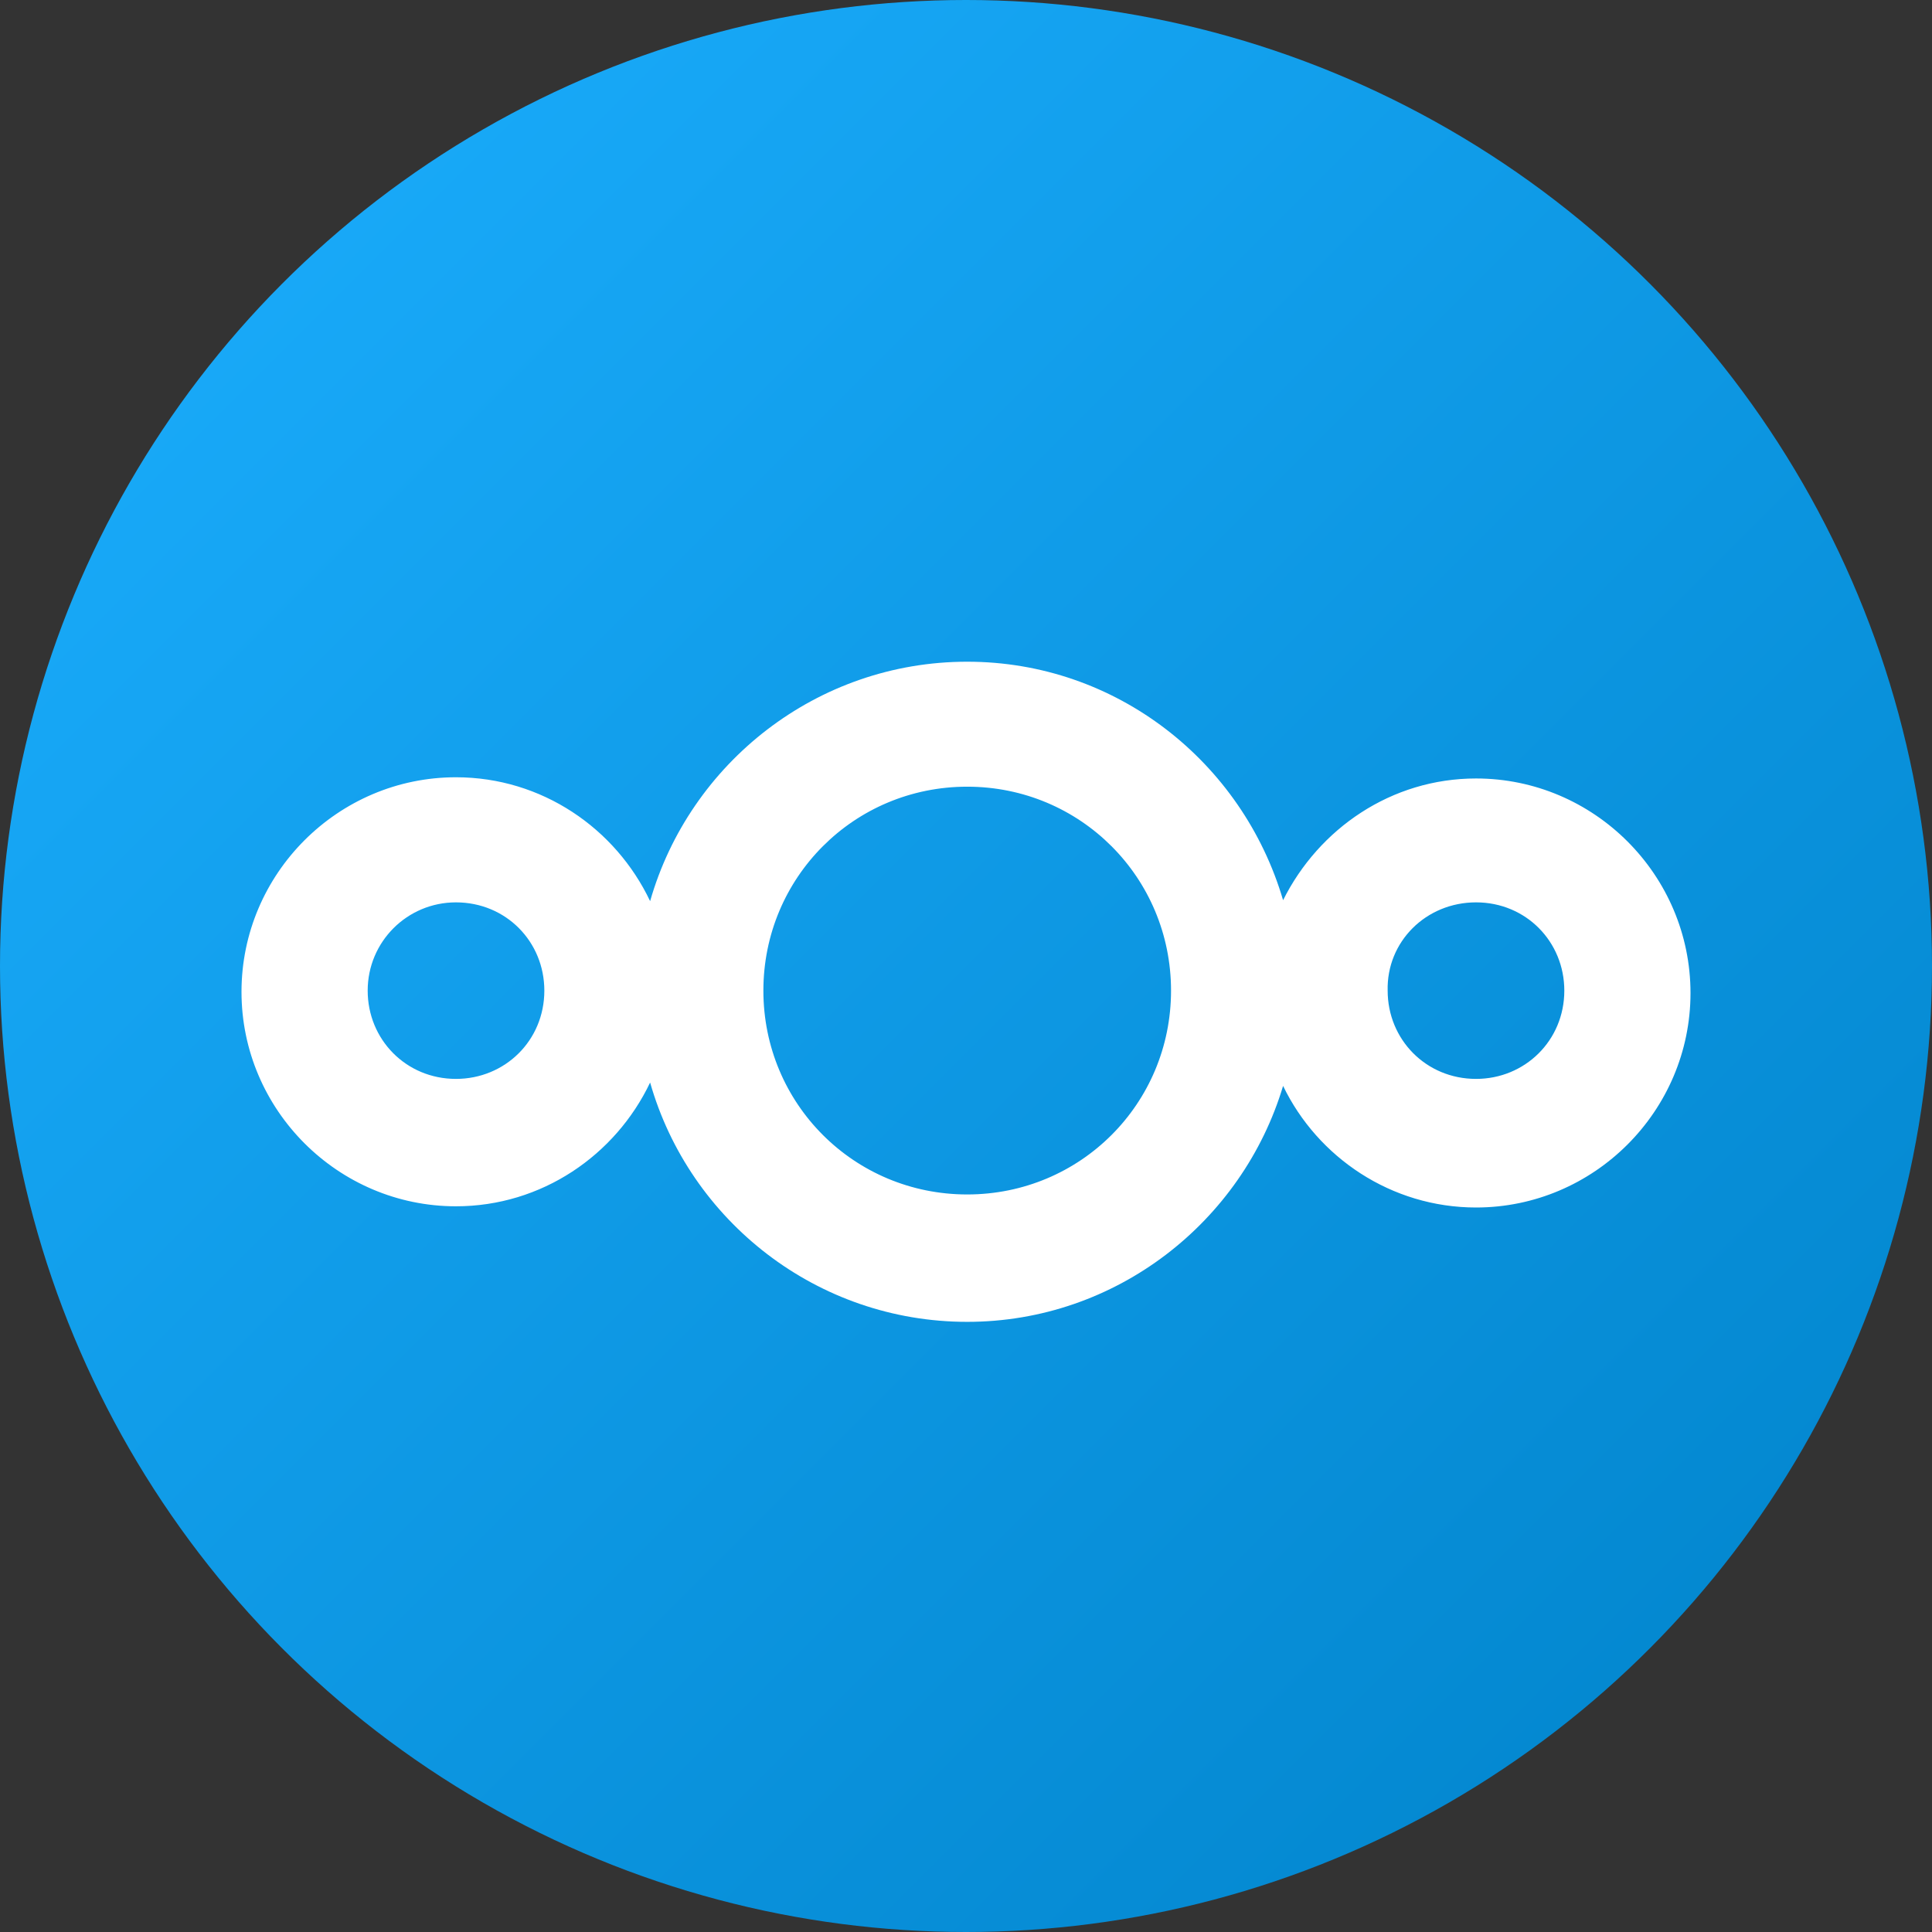 <svg xmlns="http://www.w3.org/2000/svg" width="16" height="16" viewBox="0 0 16 16"><rect x="0" y="0" width="16" height="16" fill="#333333" stroke="none"/><defs><linearGradient id="a" x1="100%" x2="0%" y1="100%" y2="0%"><stop offset="0%" stop-color="#0082C9"/><stop offset="100%" stop-color="#1CAFFF"/></linearGradient></defs><g fill="none"><circle cx="8" cy="8" r="8" fill="url(#a)" fill-rule="evenodd"/><path fill="#FFF" d="M8.01,5.48 C6.766,5.48 5.711,6.319 5.384,7.463 C5.098,6.86 4.487,6.437 3.776,6.437 C2.799,6.437 2,7.236 2,8.214 C2,9.191 2.799,9.99 3.776,9.99 C4.487,9.99 5.098,9.566 5.384,8.965 C5.711,10.111 6.766,10.947 8.01,10.947 C9.244,10.947 10.289,10.118 10.626,8.993 C10.912,9.586 11.523,10 12.224,10 C13.201,10 14,9.201 14,8.224 C14,7.246 13.201,6.447 12.224,6.447 C11.523,6.447 10.922,6.862 10.626,7.455 C10.289,6.309 9.244,5.48 8.01,5.48 Z M8.01,6.515 C8.947,6.515 9.698,7.267 9.698,8.204 C9.698,9.141 8.947,9.892 8.01,9.892 C7.073,9.892 6.322,9.141 6.322,8.204 C6.322,7.267 7.073,6.515 8.01,6.515 Z M3.776,7.473 C4.191,7.473 4.508,7.799 4.508,8.204 C4.508,8.618 4.181,8.935 3.776,8.935 C3.362,8.935 3.045,8.608 3.045,8.204 C3.045,7.799 3.372,7.473 3.776,7.473 Z M12.224,7.473 C12.638,7.473 12.955,7.799 12.955,8.204 C12.955,8.618 12.628,8.935 12.224,8.935 C11.809,8.935 11.492,8.608 11.492,8.204 C11.482,7.799 11.809,7.473 12.224,7.473 Z"/></g></svg>